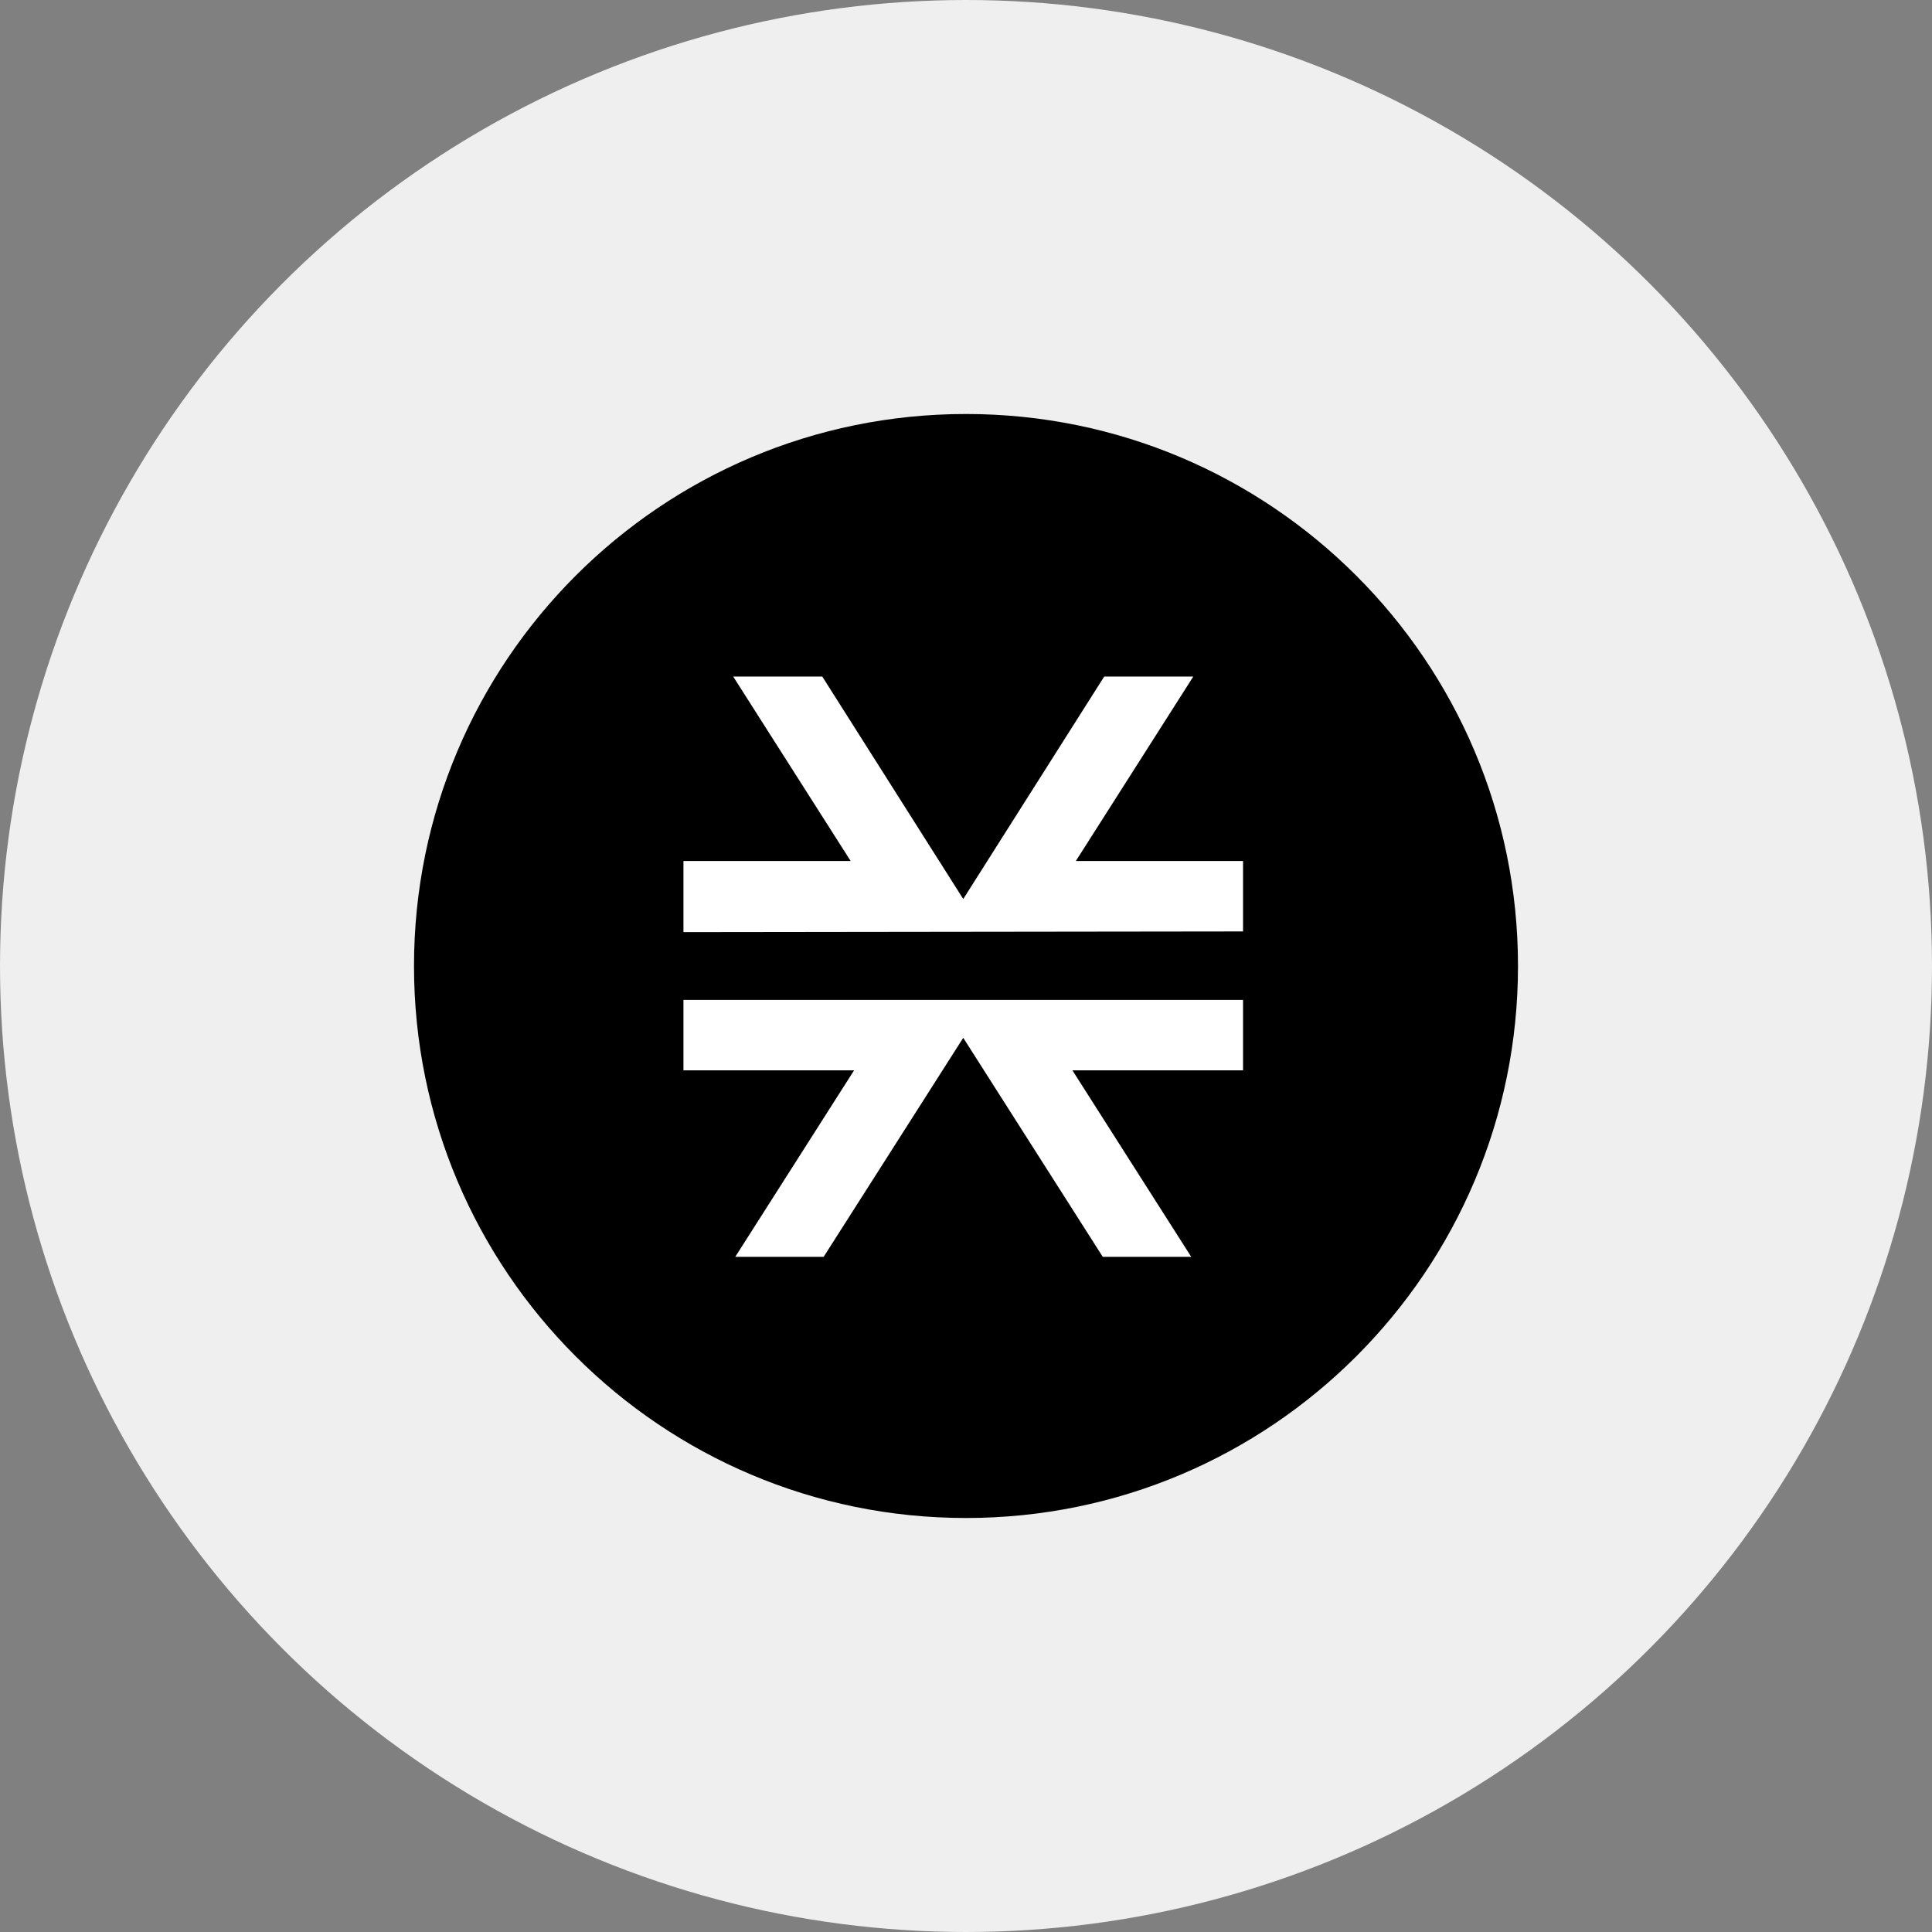 <svg width="28" height="28" viewBox="0 0 28 28" fill="none" xmlns="http://www.w3.org/2000/svg">
<rect x="0" y="0" width="28" height="28" fill="#808080" stroke="none"/>
<circle cx="14" cy="14" r="14" fill="white" fill-opacity="0.87"/>
<path d="M14 22C18.418 22 22 18.418 22 14C22 9.582 18.418 6 14 6C9.582 6 6 9.582 6 14C6 18.418 9.582 22 14 22Z" fill="black"/>
<path d="M17.264 18.215L15.542 15.512H18.015V14.491H9.905V15.512H12.378L10.656 18.215H11.937L13.96 15.041L15.982 18.215H17.264ZM18.015 13.499V12.478H15.592L17.294 9.805H16.003L13.96 13.029L11.917 9.805H10.626L12.328 12.478H9.905V13.509L18.015 13.499Z" fill="white"/>
</svg>
